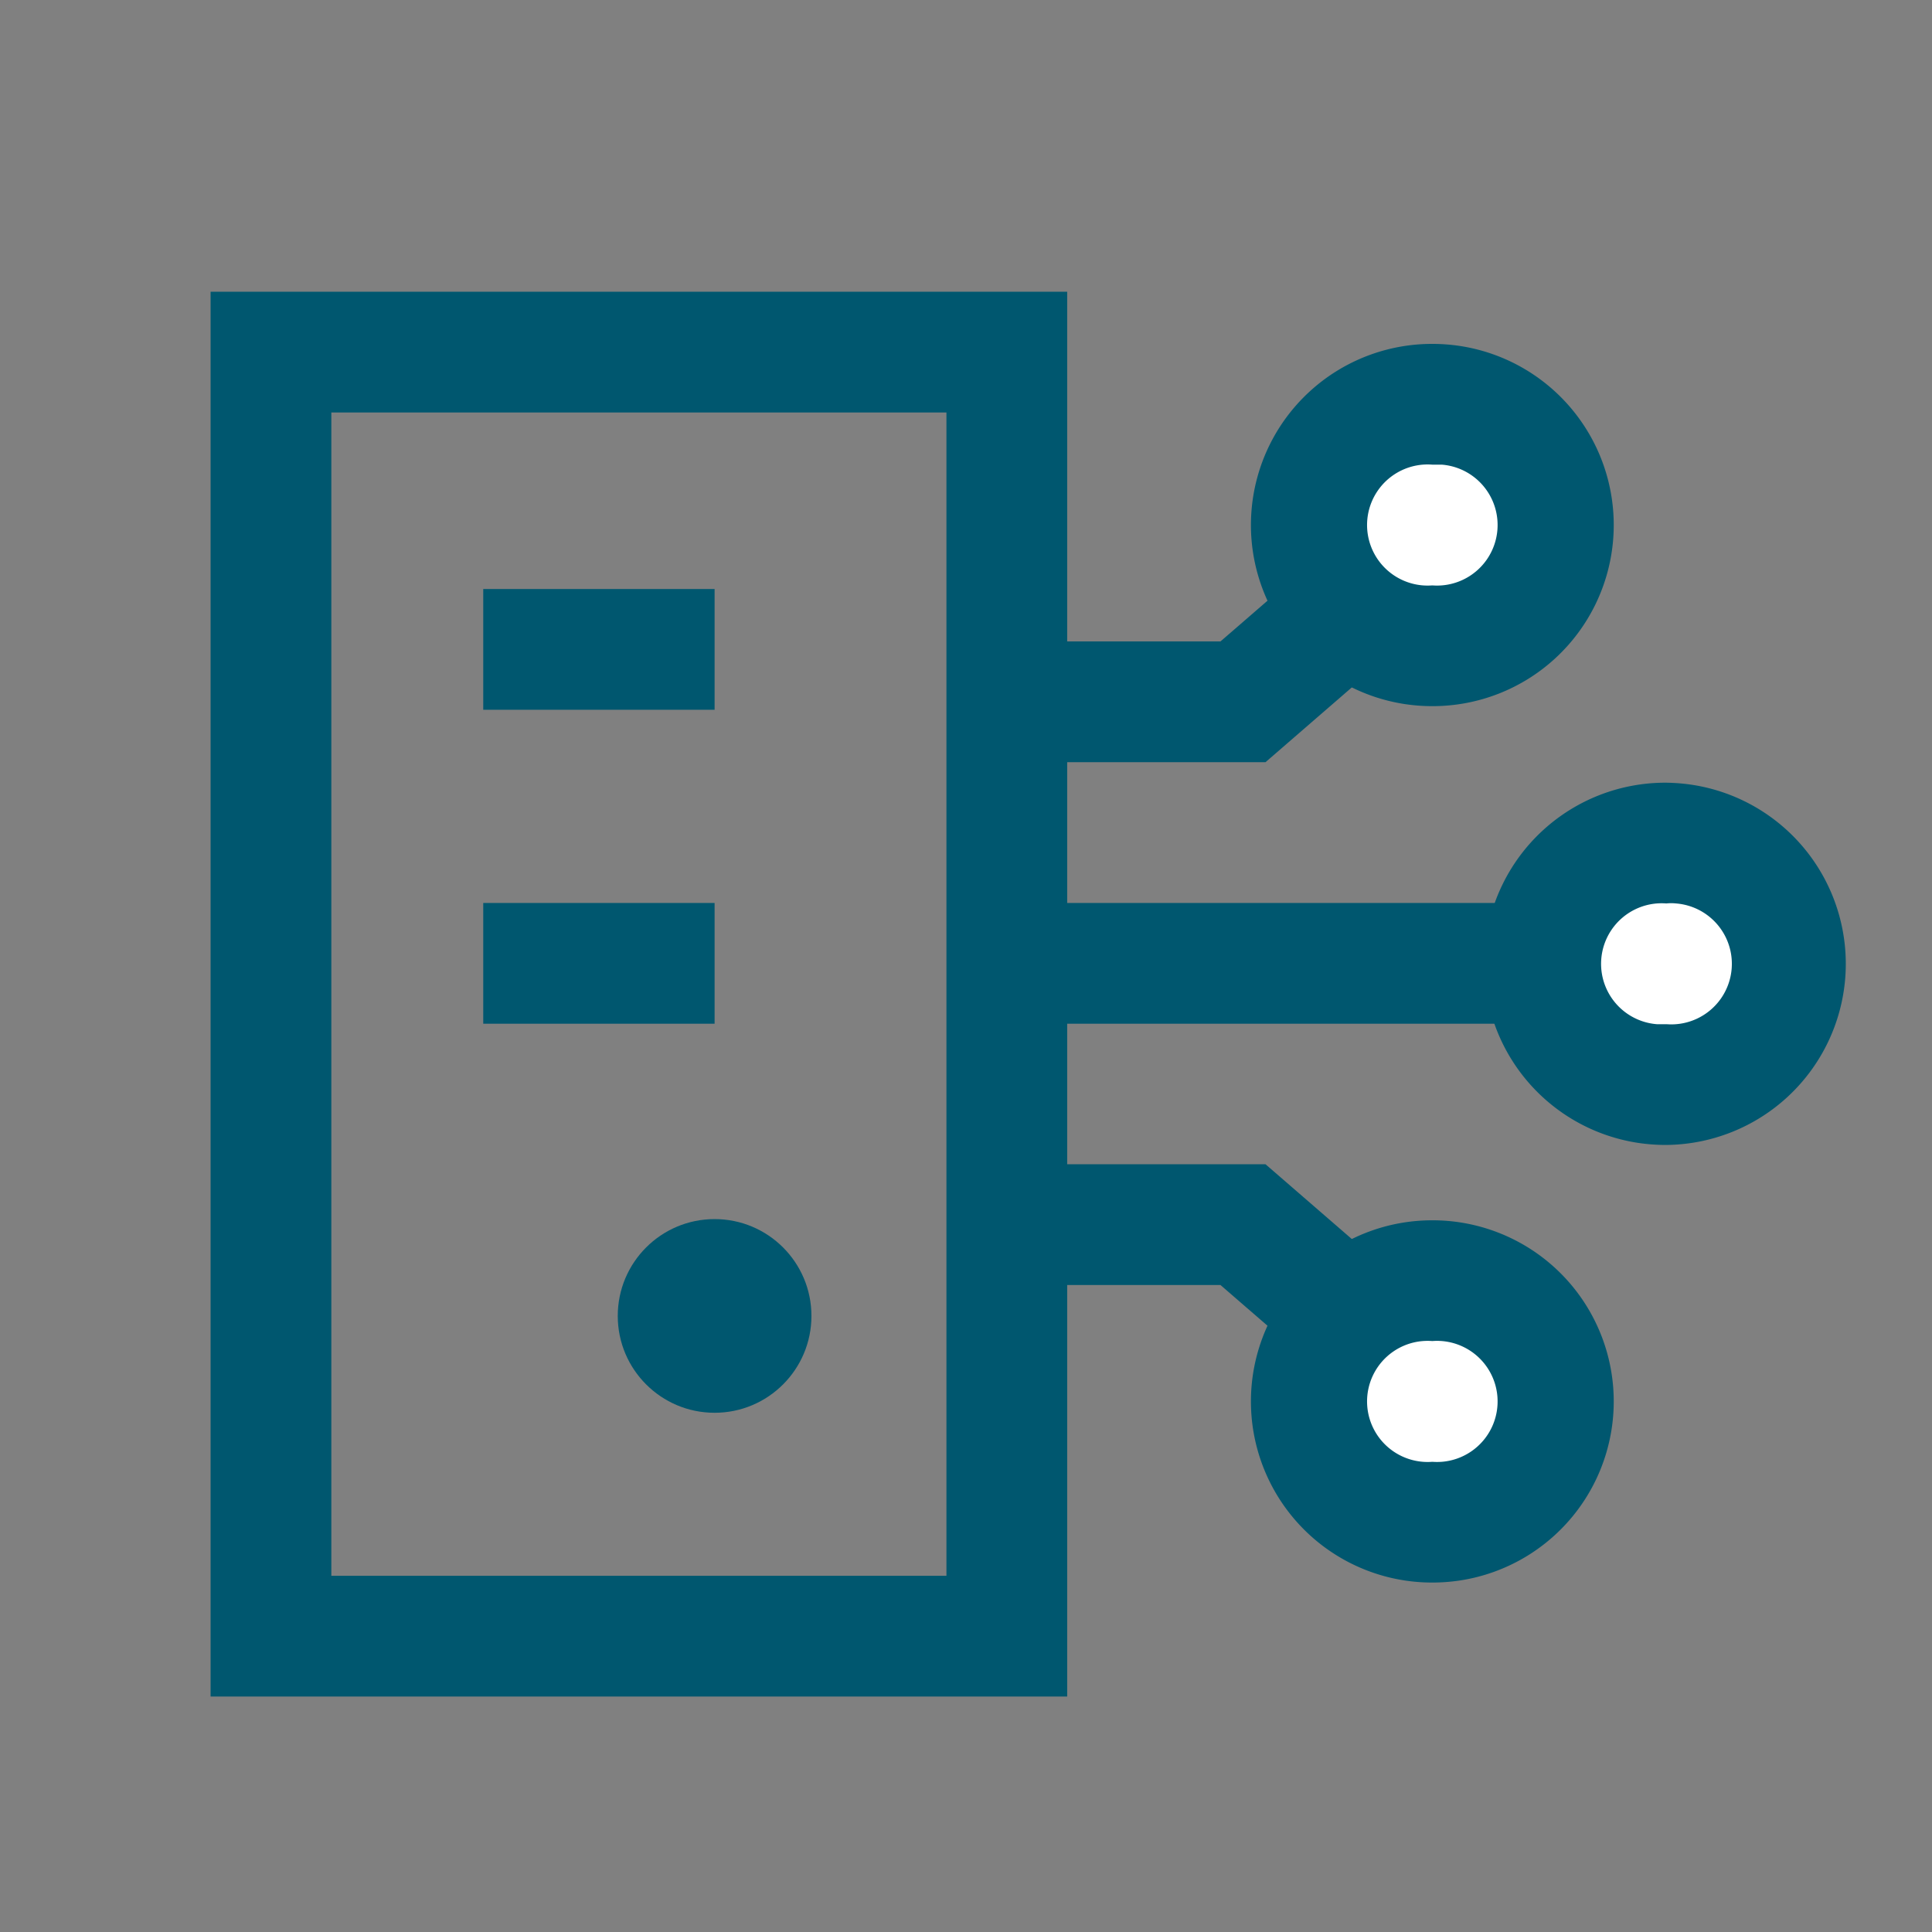 <svg xmlns="http://www.w3.org/2000/svg" viewBox="0 0 80 80"><rect x="0" y="0" width="80" height="80" fill="#808080" stroke="none"/><defs><style>.cls-1{fill:none;stroke:#00576f;stroke-miterlimit:10;stroke-width:5px;}.cls-2{fill:#fff;}.cls-3{fill:#00576f;}</style></defs><title>redapt_icons_capabilities_2019.09</title><g id="Layer_1" data-name="Layer 1"><line class="cls-1" x1="68.98" y1="39.89" x2="42.77" y2="39.89"/><polyline class="cls-1" points="42.77 29.06 51.47 29.06 59.92 21.74"/><path class="cls-2" d="M59.31,26.74a5.12,5.12,0,0,1-.78-.06,5,5,0,0,1,.78-9.94,5.22,5.22,0,0,1,.78.06,5,5,0,0,1-.78,9.94Z"/><path class="cls-3" d="M59.31,19.24l.39,0a2.5,2.5,0,0,1-.39,5,2.56,2.56,0,0,1-.39,0,2.5,2.5,0,0,1,.39-5m0-5a7.5,7.5,0,0,0-1.17,14.91,7.59,7.59,0,0,0,1.17.09,7.5,7.5,0,0,0,1.17-14.91,7.68,7.68,0,0,0-1.17-.09Z"/><polyline class="cls-1" points="42.77 50.71 51.47 50.71 59.92 58.03"/><path class="cls-2" d="M59.31,63a5,5,0,0,1-.78-9.94,5.12,5.12,0,0,1,.78-.06A5,5,0,0,1,60.09,63,5.22,5.22,0,0,1,59.31,63Z"/><path class="cls-3" d="M59.31,55.53a2.5,2.5,0,0,1,.39,5,2.66,2.66,0,0,1-.39,0,2.5,2.5,0,0,1-.39-5,2.56,2.56,0,0,1,.39,0m0-5h0a7.59,7.59,0,0,0-1.17.09,7.5,7.5,0,0,0,1.17,14.91,7.68,7.68,0,0,0,1.17-.09,7.5,7.5,0,0,0-1.17-14.91Z"/><path class="cls-2" d="M69,44.91a5.35,5.35,0,0,1-.79-.06A5,5,0,0,1,69,34.91a4.29,4.29,0,0,1,.79.07A5,5,0,0,1,69,44.91Z"/><path class="cls-3" d="M69,37.41a1.87,1.87,0,0,1,.4,0,2.5,2.5,0,0,1-.39,5l-.4,0a2.5,2.5,0,0,1,.39-5m0-5A7.5,7.5,0,0,0,67.8,47.32a7.81,7.81,0,0,0,1.18.09,7.5,7.5,0,0,0,1.17-14.9,7.83,7.83,0,0,0-1.18-.1Z"/><line class="cls-1" x1="20.01" y1="26.89" x2="29.59" y2="26.89"/><line class="cls-1" x1="20.01" y1="39.89" x2="29.59" y2="39.89"/><circle class="cls-3" cx="29.59" cy="54.49" r="4.01"/><rect class="cls-1" x="11.22" y="14.58" width="30.47" height="53.17"/></g></svg>